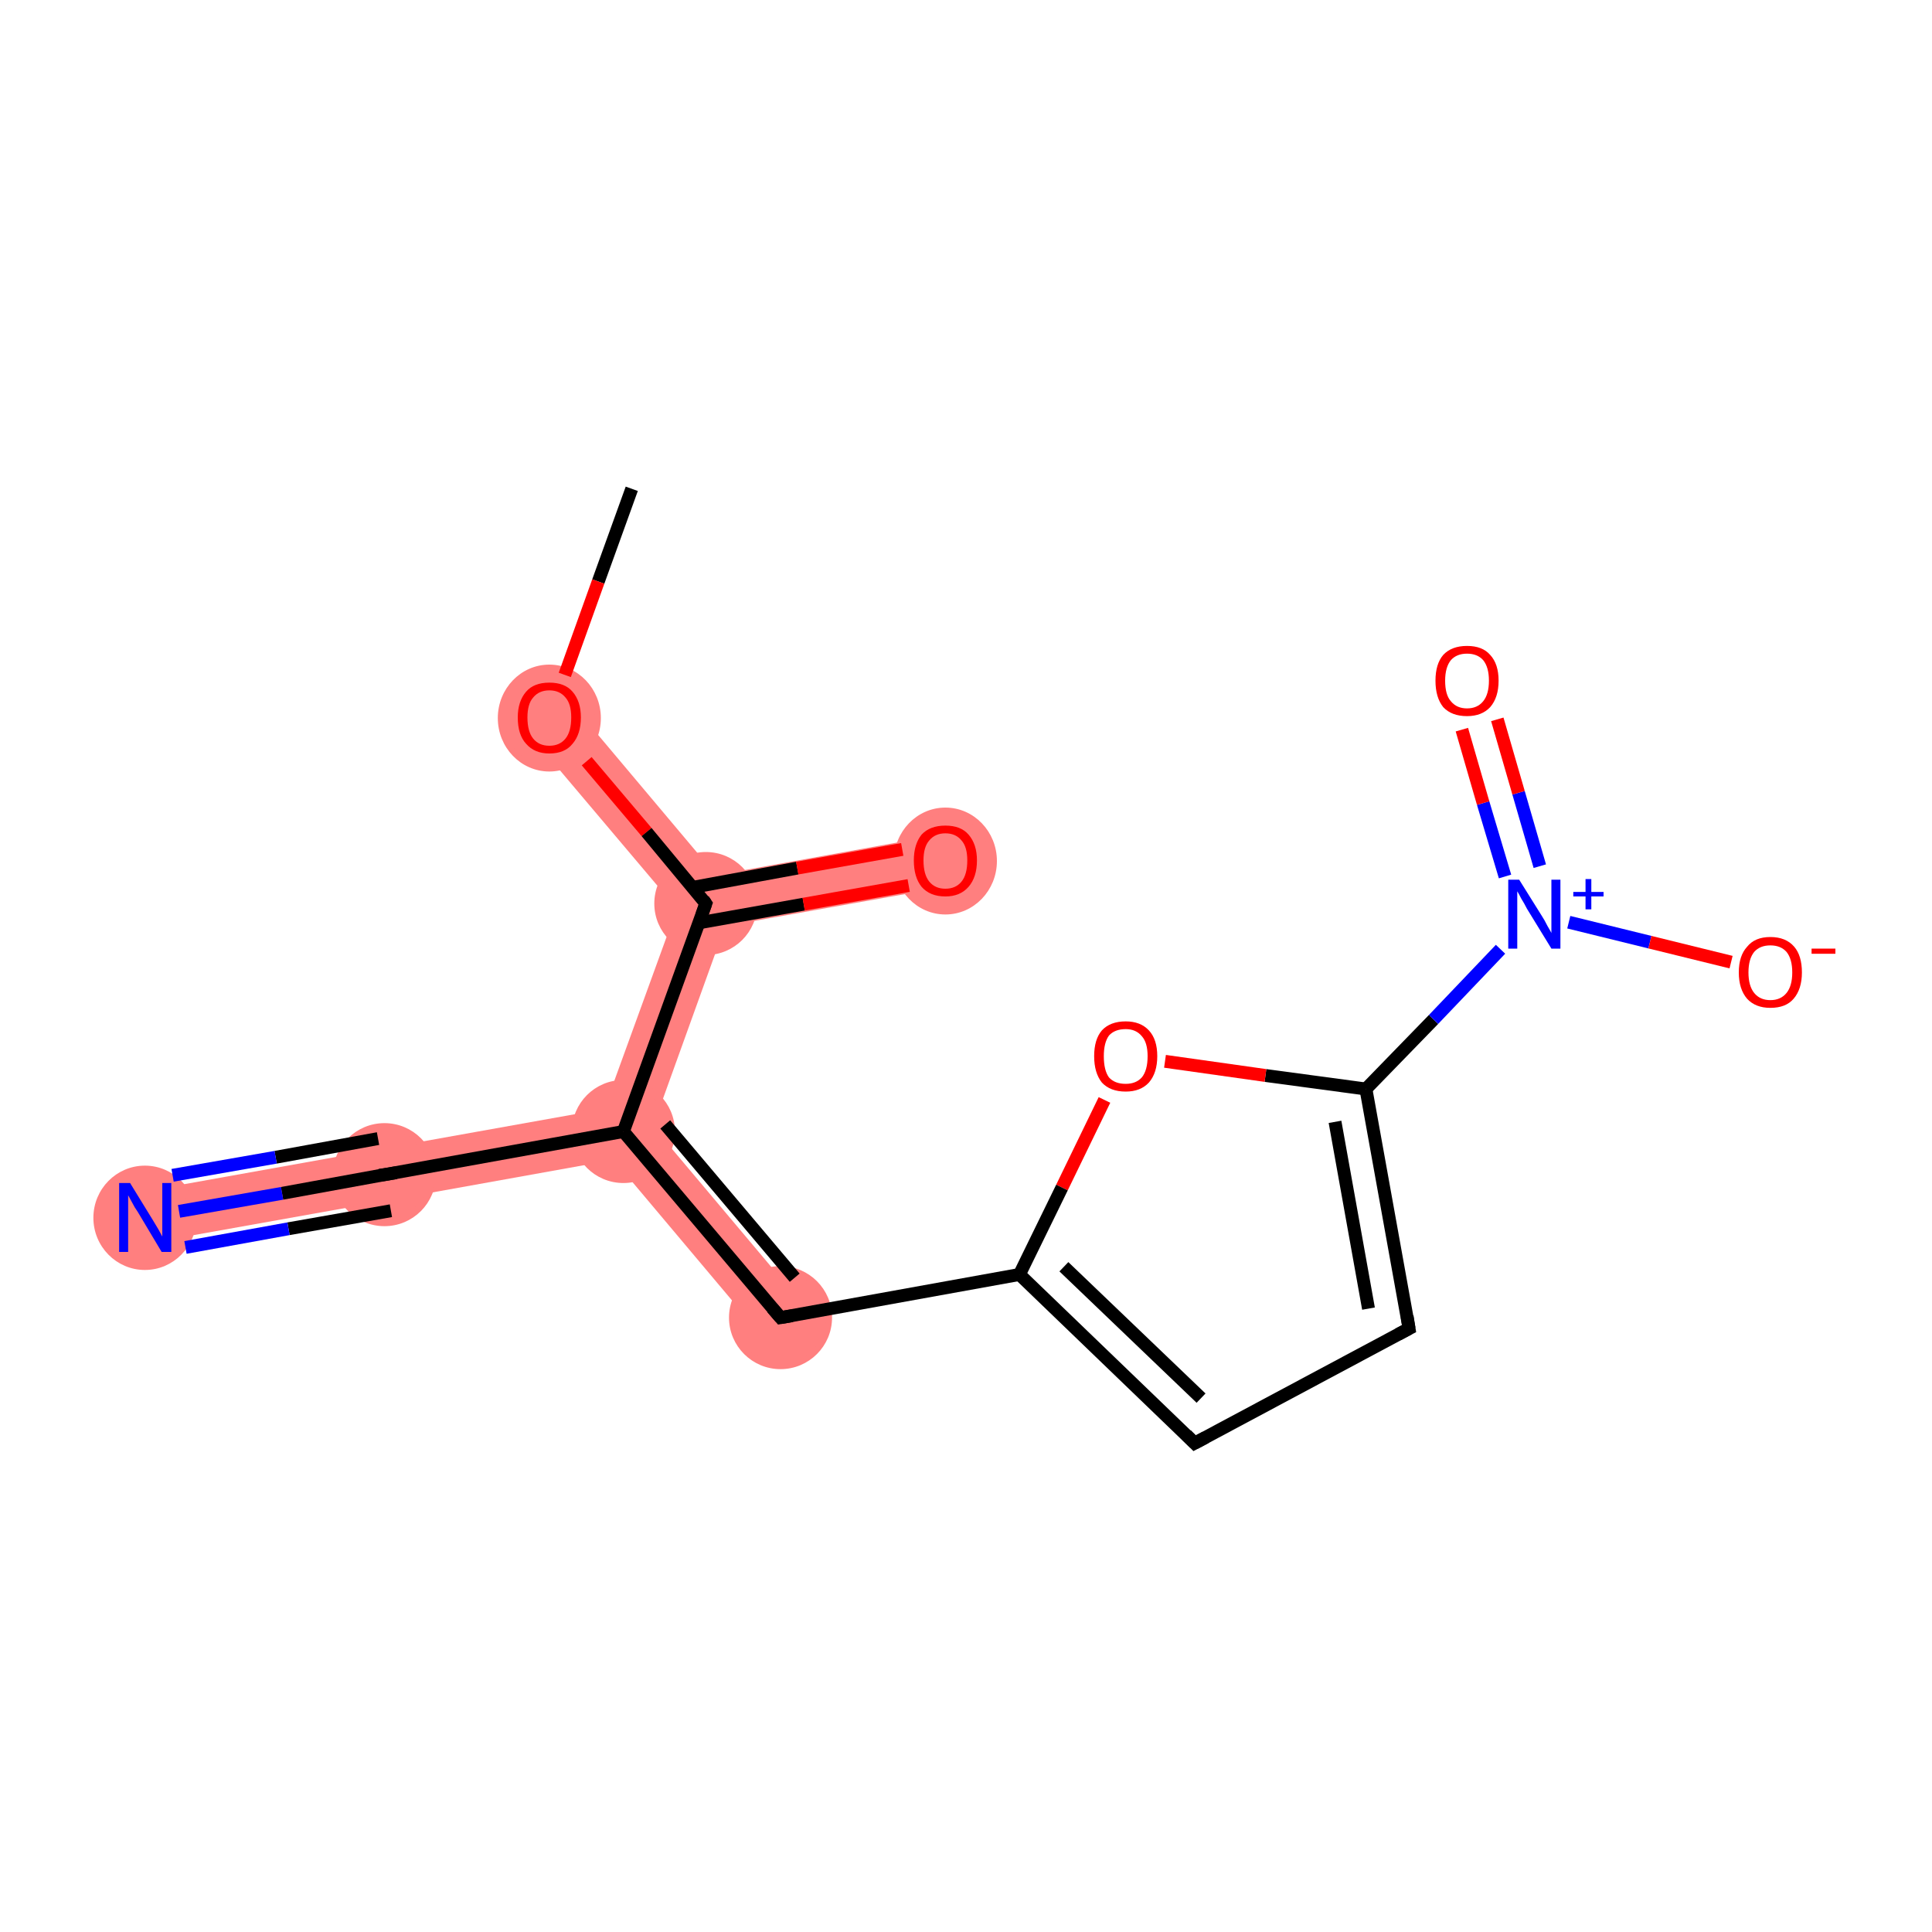 <?xml version='1.0' encoding='iso-8859-1'?>
<svg version='1.1' baseProfile='full'
              xmlns='http://www.w3.org/2000/svg'
                      xmlns:rdkit='http://www.rdkit.org/xml'
                      xmlns:xlink='http://www.w3.org/1999/xlink'
                  xml:space='preserve'
width='300px' height='300px' viewBox='0 0 300 300'>
<!-- END OF HEADER -->
<rect style='opacity:1.0;fill:#FFFFFF;stroke:none' width='300.0' height='300.0' x='0.0' y='0.0'> </rect>
<path class='bond-1 atom-1 atom-2' d='M 88.4,108.8 L 111.2,135.9 L 109.6,140.3 L 105.1,141.1 L 82.2,114.0 Z' style='fill:#FF7F7F;fill-rule:evenodd;fill-opacity:1;stroke:#FF7F7F;stroke-width:0.0px;stroke-linecap:butt;stroke-linejoin:miter;stroke-opacity:1;' />
<path class='bond-2 atom-2 atom-3' d='M 146.1,129.6 L 147.5,137.6 L 112.6,143.8 L 109.6,140.3 L 111.2,135.9 Z' style='fill:#FF7F7F;fill-rule:evenodd;fill-opacity:1;stroke:#FF7F7F;stroke-width:0.0px;stroke-linecap:butt;stroke-linejoin:miter;stroke-opacity:1;' />
<path class='bond-3 atom-2 atom-4' d='M 109.6,140.3 L 112.6,143.8 L 101.4,174.9 L 96.8,175.7 L 93.8,172.2 L 105.1,141.1 Z' style='fill:#FF7F7F;fill-rule:evenodd;fill-opacity:1;stroke:#FF7F7F;stroke-width:0.0px;stroke-linecap:butt;stroke-linejoin:miter;stroke-opacity:1;' />
<path class='bond-4 atom-4 atom-5' d='M 93.8,172.2 L 96.8,175.7 L 95.3,180.1 L 60.8,186.3 L 58.6,178.5 Z' style='fill:#FF7F7F;fill-rule:evenodd;fill-opacity:1;stroke:#FF7F7F;stroke-width:0.0px;stroke-linecap:butt;stroke-linejoin:miter;stroke-opacity:1;' />
<path class='bond-6 atom-4 atom-7' d='M 101.4,174.9 L 124.2,202.0 L 118.1,207.2 L 95.3,180.1 L 96.8,175.7 Z' style='fill:#FF7F7F;fill-rule:evenodd;fill-opacity:1;stroke:#FF7F7F;stroke-width:0.0px;stroke-linecap:butt;stroke-linejoin:miter;stroke-opacity:1;' />
<path class='bond-5 atom-5 atom-6' d='M 58.6,178.5 L 60.8,186.3 L 23.3,193.0 L 21.8,185.1 Z' style='fill:#FF7F7F;fill-rule:evenodd;fill-opacity:1;stroke:#FF7F7F;stroke-width:0.0px;stroke-linecap:butt;stroke-linejoin:miter;stroke-opacity:1;' />
<ellipse cx='85.3' cy='111.5' rx='7.5' ry='7.8' class='atom-1'  style='fill:#FF7F7F;fill-rule:evenodd;stroke:#FF7F7F;stroke-width:1.0px;stroke-linecap:butt;stroke-linejoin:miter;stroke-opacity:1' />
<ellipse cx='109.6' cy='140.3' rx='7.5' ry='7.5' class='atom-2'  style='fill:#FF7F7F;fill-rule:evenodd;stroke:#FF7F7F;stroke-width:1.0px;stroke-linecap:butt;stroke-linejoin:miter;stroke-opacity:1' />
<ellipse cx='146.8' cy='133.7' rx='7.5' ry='7.8' class='atom-3'  style='fill:#FF7F7F;fill-rule:evenodd;stroke:#FF7F7F;stroke-width:1.0px;stroke-linecap:butt;stroke-linejoin:miter;stroke-opacity:1' />
<ellipse cx='96.8' cy='175.7' rx='7.5' ry='7.5' class='atom-4'  style='fill:#FF7F7F;fill-rule:evenodd;stroke:#FF7F7F;stroke-width:1.0px;stroke-linecap:butt;stroke-linejoin:miter;stroke-opacity:1' />
<ellipse cx='59.7' cy='182.4' rx='7.5' ry='7.5' class='atom-5'  style='fill:#FF7F7F;fill-rule:evenodd;stroke:#FF7F7F;stroke-width:1.0px;stroke-linecap:butt;stroke-linejoin:miter;stroke-opacity:1' />
<ellipse cx='22.5' cy='189.1' rx='7.5' ry='7.6' class='atom-6'  style='fill:#FF7F7F;fill-rule:evenodd;stroke:#FF7F7F;stroke-width:1.0px;stroke-linecap:butt;stroke-linejoin:miter;stroke-opacity:1' />
<ellipse cx='121.2' cy='204.6' rx='7.5' ry='7.5' class='atom-7'  style='fill:#FF7F7F;fill-rule:evenodd;stroke:#FF7F7F;stroke-width:1.0px;stroke-linecap:butt;stroke-linejoin:miter;stroke-opacity:1' />
<path class='bond-0 atom-0 atom-1' d='M 98.1,75.9 L 92.9,90.3' style='fill:none;fill-rule:evenodd;stroke:#000000;stroke-width:2.0px;stroke-linecap:butt;stroke-linejoin:miter;stroke-opacity:1' />
<path class='bond-0 atom-0 atom-1' d='M 92.9,90.3 L 87.7,104.8' style='fill:none;fill-rule:evenodd;stroke:#FF0000;stroke-width:2.0px;stroke-linecap:butt;stroke-linejoin:miter;stroke-opacity:1' />
<path class='bond-1 atom-1 atom-2' d='M 91.1,118.2 L 100.4,129.2' style='fill:none;fill-rule:evenodd;stroke:#FF0000;stroke-width:2.0px;stroke-linecap:butt;stroke-linejoin:miter;stroke-opacity:1' />
<path class='bond-1 atom-1 atom-2' d='M 100.4,129.2 L 109.6,140.3' style='fill:none;fill-rule:evenodd;stroke:#000000;stroke-width:2.0px;stroke-linecap:butt;stroke-linejoin:miter;stroke-opacity:1' />
<path class='bond-2 atom-2 atom-3' d='M 108.5,143.3 L 124.8,140.4' style='fill:none;fill-rule:evenodd;stroke:#000000;stroke-width:2.0px;stroke-linecap:butt;stroke-linejoin:miter;stroke-opacity:1' />
<path class='bond-2 atom-2 atom-3' d='M 124.8,140.4 L 141.1,137.5' style='fill:none;fill-rule:evenodd;stroke:#FF0000;stroke-width:2.0px;stroke-linecap:butt;stroke-linejoin:miter;stroke-opacity:1' />
<path class='bond-2 atom-2 atom-3' d='M 107.5,137.8 L 123.8,134.8' style='fill:none;fill-rule:evenodd;stroke:#000000;stroke-width:2.0px;stroke-linecap:butt;stroke-linejoin:miter;stroke-opacity:1' />
<path class='bond-2 atom-2 atom-3' d='M 123.8,134.8 L 140.1,131.9' style='fill:none;fill-rule:evenodd;stroke:#FF0000;stroke-width:2.0px;stroke-linecap:butt;stroke-linejoin:miter;stroke-opacity:1' />
<path class='bond-3 atom-2 atom-4' d='M 109.6,140.3 L 96.8,175.7' style='fill:none;fill-rule:evenodd;stroke:#000000;stroke-width:2.0px;stroke-linecap:butt;stroke-linejoin:miter;stroke-opacity:1' />
<path class='bond-4 atom-4 atom-5' d='M 96.8,175.7 L 59.7,182.4' style='fill:none;fill-rule:evenodd;stroke:#000000;stroke-width:2.0px;stroke-linecap:butt;stroke-linejoin:miter;stroke-opacity:1' />
<path class='bond-5 atom-5 atom-6' d='M 59.7,182.4 L 43.8,185.3' style='fill:none;fill-rule:evenodd;stroke:#000000;stroke-width:2.0px;stroke-linecap:butt;stroke-linejoin:miter;stroke-opacity:1' />
<path class='bond-5 atom-5 atom-6' d='M 43.8,185.3 L 27.8,188.1' style='fill:none;fill-rule:evenodd;stroke:#0000FF;stroke-width:2.0px;stroke-linecap:butt;stroke-linejoin:miter;stroke-opacity:1' />
<path class='bond-5 atom-5 atom-6' d='M 60.7,188.0 L 44.8,190.8' style='fill:none;fill-rule:evenodd;stroke:#000000;stroke-width:2.0px;stroke-linecap:butt;stroke-linejoin:miter;stroke-opacity:1' />
<path class='bond-5 atom-5 atom-6' d='M 44.8,190.8 L 28.8,193.7' style='fill:none;fill-rule:evenodd;stroke:#0000FF;stroke-width:2.0px;stroke-linecap:butt;stroke-linejoin:miter;stroke-opacity:1' />
<path class='bond-5 atom-5 atom-6' d='M 58.7,176.8 L 42.8,179.7' style='fill:none;fill-rule:evenodd;stroke:#000000;stroke-width:2.0px;stroke-linecap:butt;stroke-linejoin:miter;stroke-opacity:1' />
<path class='bond-5 atom-5 atom-6' d='M 42.8,179.7 L 26.8,182.5' style='fill:none;fill-rule:evenodd;stroke:#0000FF;stroke-width:2.0px;stroke-linecap:butt;stroke-linejoin:miter;stroke-opacity:1' />
<path class='bond-6 atom-4 atom-7' d='M 96.8,175.7 L 121.2,204.6' style='fill:none;fill-rule:evenodd;stroke:#000000;stroke-width:2.0px;stroke-linecap:butt;stroke-linejoin:miter;stroke-opacity:1' />
<path class='bond-6 atom-4 atom-7' d='M 103.3,174.6 L 123.4,198.4' style='fill:none;fill-rule:evenodd;stroke:#000000;stroke-width:2.0px;stroke-linecap:butt;stroke-linejoin:miter;stroke-opacity:1' />
<path class='bond-7 atom-7 atom-8' d='M 121.2,204.6 L 158.3,197.9' style='fill:none;fill-rule:evenodd;stroke:#000000;stroke-width:2.0px;stroke-linecap:butt;stroke-linejoin:miter;stroke-opacity:1' />
<path class='bond-8 atom-8 atom-9' d='M 158.3,197.9 L 185.5,224.1' style='fill:none;fill-rule:evenodd;stroke:#000000;stroke-width:2.0px;stroke-linecap:butt;stroke-linejoin:miter;stroke-opacity:1' />
<path class='bond-8 atom-8 atom-9' d='M 165.2,196.7 L 186.5,217.1' style='fill:none;fill-rule:evenodd;stroke:#000000;stroke-width:2.0px;stroke-linecap:butt;stroke-linejoin:miter;stroke-opacity:1' />
<path class='bond-9 atom-9 atom-10' d='M 185.5,224.1 L 218.8,206.3' style='fill:none;fill-rule:evenodd;stroke:#000000;stroke-width:2.0px;stroke-linecap:butt;stroke-linejoin:miter;stroke-opacity:1' />
<path class='bond-10 atom-10 atom-11' d='M 218.8,206.3 L 212.1,169.1' style='fill:none;fill-rule:evenodd;stroke:#000000;stroke-width:2.0px;stroke-linecap:butt;stroke-linejoin:miter;stroke-opacity:1' />
<path class='bond-10 atom-10 atom-11' d='M 212.5,203.2 L 207.3,174.2' style='fill:none;fill-rule:evenodd;stroke:#000000;stroke-width:2.0px;stroke-linecap:butt;stroke-linejoin:miter;stroke-opacity:1' />
<path class='bond-11 atom-11 atom-12' d='M 212.1,169.1 L 222.6,158.3' style='fill:none;fill-rule:evenodd;stroke:#000000;stroke-width:2.0px;stroke-linecap:butt;stroke-linejoin:miter;stroke-opacity:1' />
<path class='bond-11 atom-11 atom-12' d='M 222.6,158.3 L 233.0,147.4' style='fill:none;fill-rule:evenodd;stroke:#0000FF;stroke-width:2.0px;stroke-linecap:butt;stroke-linejoin:miter;stroke-opacity:1' />
<path class='bond-12 atom-12 atom-13' d='M 239.1,134.5 L 235.8,123.1' style='fill:none;fill-rule:evenodd;stroke:#0000FF;stroke-width:2.0px;stroke-linecap:butt;stroke-linejoin:miter;stroke-opacity:1' />
<path class='bond-12 atom-12 atom-13' d='M 235.8,123.1 L 232.5,111.7' style='fill:none;fill-rule:evenodd;stroke:#FF0000;stroke-width:2.0px;stroke-linecap:butt;stroke-linejoin:miter;stroke-opacity:1' />
<path class='bond-12 atom-12 atom-13' d='M 233.7,136.1 L 230.3,124.7' style='fill:none;fill-rule:evenodd;stroke:#0000FF;stroke-width:2.0px;stroke-linecap:butt;stroke-linejoin:miter;stroke-opacity:1' />
<path class='bond-12 atom-12 atom-13' d='M 230.3,124.7 L 227.0,113.3' style='fill:none;fill-rule:evenodd;stroke:#FF0000;stroke-width:2.0px;stroke-linecap:butt;stroke-linejoin:miter;stroke-opacity:1' />
<path class='bond-13 atom-12 atom-14' d='M 243.6,143.2 L 256.2,146.3' style='fill:none;fill-rule:evenodd;stroke:#0000FF;stroke-width:2.0px;stroke-linecap:butt;stroke-linejoin:miter;stroke-opacity:1' />
<path class='bond-13 atom-12 atom-14' d='M 256.2,146.3 L 268.8,149.4' style='fill:none;fill-rule:evenodd;stroke:#FF0000;stroke-width:2.0px;stroke-linecap:butt;stroke-linejoin:miter;stroke-opacity:1' />
<path class='bond-14 atom-11 atom-15' d='M 212.1,169.1 L 196.5,167.0' style='fill:none;fill-rule:evenodd;stroke:#000000;stroke-width:2.0px;stroke-linecap:butt;stroke-linejoin:miter;stroke-opacity:1' />
<path class='bond-14 atom-11 atom-15' d='M 196.5,167.0 L 180.9,164.8' style='fill:none;fill-rule:evenodd;stroke:#FF0000;stroke-width:2.0px;stroke-linecap:butt;stroke-linejoin:miter;stroke-opacity:1' />
<path class='bond-15 atom-15 atom-8' d='M 171.5,170.8 L 164.9,184.4' style='fill:none;fill-rule:evenodd;stroke:#FF0000;stroke-width:2.0px;stroke-linecap:butt;stroke-linejoin:miter;stroke-opacity:1' />
<path class='bond-15 atom-15 atom-8' d='M 164.9,184.4 L 158.3,197.9' style='fill:none;fill-rule:evenodd;stroke:#000000;stroke-width:2.0px;stroke-linecap:butt;stroke-linejoin:miter;stroke-opacity:1' />
<path d='M 109.2,139.7 L 109.6,140.3 L 109.0,142.0' style='fill:none;stroke:#000000;stroke-width:2.0px;stroke-linecap:butt;stroke-linejoin:miter;stroke-opacity:1;' />
<path d='M 61.5,182.1 L 59.7,182.4 L 58.9,182.5' style='fill:none;stroke:#000000;stroke-width:2.0px;stroke-linecap:butt;stroke-linejoin:miter;stroke-opacity:1;' />
<path d='M 119.9,203.1 L 121.2,204.6 L 123.0,204.3' style='fill:none;stroke:#000000;stroke-width:2.0px;stroke-linecap:butt;stroke-linejoin:miter;stroke-opacity:1;' />
<path d='M 184.2,222.8 L 185.5,224.1 L 187.2,223.2' style='fill:none;stroke:#000000;stroke-width:2.0px;stroke-linecap:butt;stroke-linejoin:miter;stroke-opacity:1;' />
<path d='M 217.1,207.2 L 218.8,206.3 L 218.5,204.4' style='fill:none;stroke:#000000;stroke-width:2.0px;stroke-linecap:butt;stroke-linejoin:miter;stroke-opacity:1;' />
<path class='atom-1' d='M 80.4 111.4
Q 80.4 108.9, 81.7 107.4
Q 82.9 106.0, 85.3 106.0
Q 87.7 106.0, 88.9 107.4
Q 90.2 108.9, 90.2 111.4
Q 90.2 114.0, 88.9 115.5
Q 87.7 117.0, 85.3 117.0
Q 83.0 117.0, 81.7 115.5
Q 80.4 114.1, 80.4 111.4
M 85.3 115.8
Q 86.9 115.8, 87.8 114.7
Q 88.7 113.6, 88.7 111.4
Q 88.7 109.3, 87.8 108.3
Q 86.9 107.2, 85.3 107.2
Q 83.7 107.2, 82.8 108.3
Q 81.9 109.3, 81.9 111.4
Q 81.9 113.6, 82.8 114.7
Q 83.7 115.8, 85.3 115.8
' fill='#FF0000'/>
<path class='atom-3' d='M 141.9 133.6
Q 141.9 131.1, 143.1 129.6
Q 144.4 128.2, 146.8 128.2
Q 149.2 128.2, 150.4 129.6
Q 151.7 131.1, 151.7 133.6
Q 151.7 136.2, 150.4 137.7
Q 149.1 139.2, 146.8 139.2
Q 144.4 139.2, 143.1 137.7
Q 141.9 136.2, 141.9 133.6
M 146.8 138.0
Q 148.4 138.0, 149.3 136.9
Q 150.2 135.8, 150.2 133.6
Q 150.2 131.5, 149.3 130.5
Q 148.4 129.4, 146.8 129.4
Q 145.2 129.4, 144.3 130.5
Q 143.4 131.5, 143.4 133.6
Q 143.4 135.8, 144.3 136.9
Q 145.2 138.0, 146.8 138.0
' fill='#FF0000'/>
<path class='atom-6' d='M 20.2 183.7
L 23.7 189.4
Q 24.0 189.9, 24.6 190.9
Q 25.2 192.0, 25.2 192.0
L 25.2 183.7
L 26.6 183.7
L 26.6 194.4
L 25.1 194.4
L 21.4 188.2
Q 20.9 187.5, 20.5 186.7
Q 20.0 185.8, 19.9 185.6
L 19.9 194.4
L 18.5 194.4
L 18.5 183.7
L 20.2 183.7
' fill='#0000FF'/>
<path class='atom-12' d='M 235.9 136.6
L 239.4 142.2
Q 239.8 142.8, 240.3 143.8
Q 240.9 144.8, 240.9 144.9
L 240.9 136.6
L 242.3 136.6
L 242.3 147.3
L 240.9 147.3
L 237.1 141.1
Q 236.7 140.3, 236.2 139.5
Q 235.8 138.7, 235.6 138.4
L 235.6 147.3
L 234.2 147.3
L 234.2 136.6
L 235.9 136.6
' fill='#0000FF'/>
<path class='atom-12' d='M 244.3 138.5
L 246.2 138.5
L 246.2 136.5
L 247.1 136.5
L 247.1 138.5
L 249.0 138.5
L 249.0 139.2
L 247.1 139.2
L 247.1 141.2
L 246.2 141.2
L 246.2 139.2
L 244.3 139.2
L 244.3 138.5
' fill='#0000FF'/>
<path class='atom-13' d='M 222.9 105.7
Q 222.9 103.1, 224.1 101.7
Q 225.4 100.3, 227.8 100.3
Q 230.2 100.3, 231.4 101.7
Q 232.7 103.1, 232.7 105.7
Q 232.7 108.3, 231.4 109.8
Q 230.1 111.2, 227.8 111.2
Q 225.4 111.2, 224.1 109.8
Q 222.9 108.3, 222.9 105.7
M 227.8 110.0
Q 229.4 110.0, 230.3 108.9
Q 231.2 107.8, 231.2 105.7
Q 231.2 103.6, 230.3 102.5
Q 229.4 101.5, 227.8 101.5
Q 226.2 101.5, 225.3 102.5
Q 224.4 103.6, 224.4 105.7
Q 224.4 107.9, 225.3 108.9
Q 226.2 110.0, 227.8 110.0
' fill='#FF0000'/>
<path class='atom-14' d='M 270.0 151.0
Q 270.0 148.4, 271.3 147.0
Q 272.5 145.5, 274.9 145.5
Q 277.3 145.5, 278.6 147.0
Q 279.8 148.4, 279.8 151.0
Q 279.8 153.6, 278.5 155.1
Q 277.3 156.5, 274.9 156.5
Q 272.6 156.5, 271.3 155.1
Q 270.0 153.6, 270.0 151.0
M 274.9 155.3
Q 276.5 155.3, 277.4 154.2
Q 278.3 153.1, 278.3 151.0
Q 278.3 148.9, 277.4 147.8
Q 276.5 146.8, 274.9 146.8
Q 273.3 146.8, 272.4 147.8
Q 271.5 148.9, 271.5 151.0
Q 271.5 153.1, 272.4 154.2
Q 273.3 155.3, 274.9 155.3
' fill='#FF0000'/>
<path class='atom-14' d='M 281.3 147.3
L 285.0 147.3
L 285.0 148.1
L 281.3 148.1
L 281.3 147.3
' fill='#FF0000'/>
<path class='atom-15' d='M 169.9 164.0
Q 169.9 161.4, 171.1 160.0
Q 172.4 158.6, 174.8 158.6
Q 177.1 158.6, 178.4 160.0
Q 179.7 161.4, 179.7 164.0
Q 179.7 166.6, 178.4 168.1
Q 177.1 169.5, 174.8 169.5
Q 172.4 169.5, 171.1 168.1
Q 169.9 166.6, 169.9 164.0
M 174.8 168.3
Q 176.4 168.3, 177.3 167.3
Q 178.2 166.2, 178.2 164.0
Q 178.2 161.9, 177.3 160.9
Q 176.4 159.8, 174.8 159.8
Q 173.1 159.8, 172.2 160.8
Q 171.4 161.9, 171.4 164.0
Q 171.4 166.2, 172.2 167.3
Q 173.1 168.3, 174.8 168.3
' fill='#FF0000'/>
</svg>

